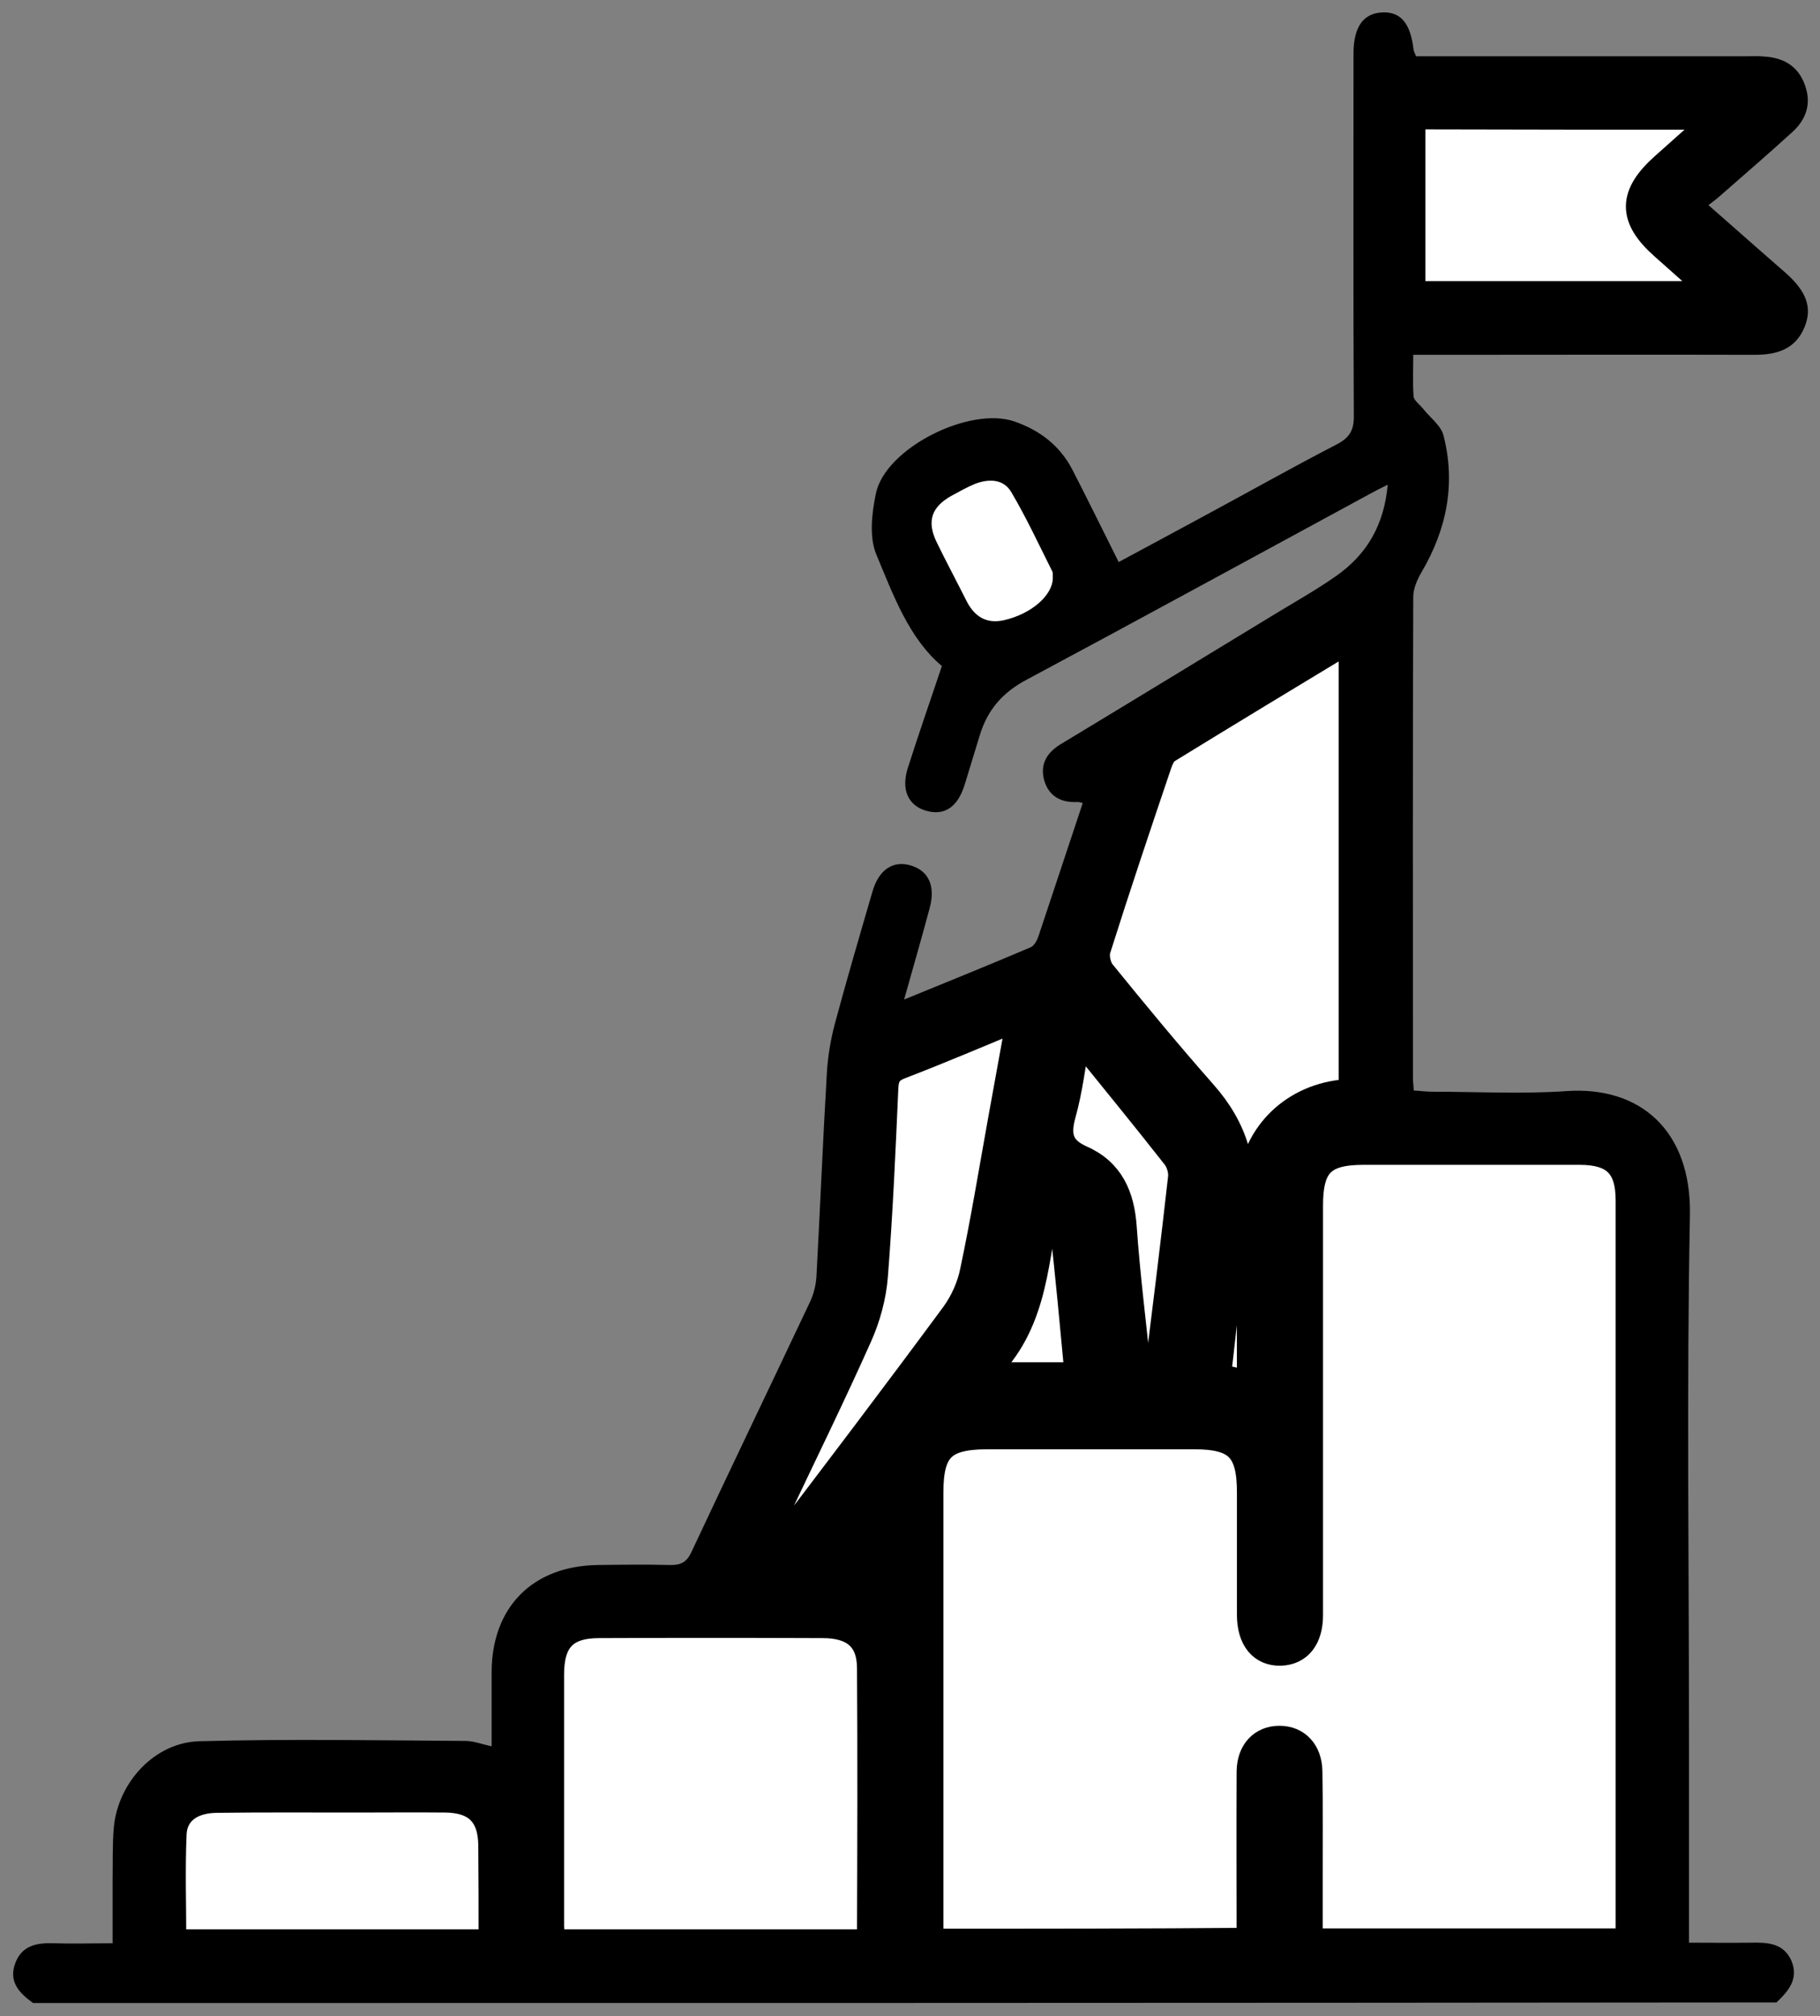 <?xml version="1.0" encoding="utf-8"?>
<!-- Generator: Adobe Illustrator 24.0.0, SVG Export Plug-In . SVG Version: 6.00 Build 0)  -->
<svg version="1.1" id="Calque_1" xmlns="http://www.w3.org/2000/svg" xmlns:xlink="http://www.w3.org/1999/xlink" x="0px" y="0px"
	 viewBox="0 0 594 657.7" style="enable-background:new 0 0 594 657.7;" xml:space="preserve">
<rect x="0" y="0" width="594" height="657.7" fill="#808080" stroke="none"/>
<style type="text/css">
	.st0{stroke:#000000;stroke-width:0.5;stroke-miterlimit:10;}
	.st1{fill:#FFFFFF;stroke:#000000;stroke-width:9;stroke-miterlimit:10;}
	.st2{fill:#FFFFFF;stroke:#000000;stroke-width:2;stroke-miterlimit:10;}
</style>
<path class="st0" d="M10.9,653.2c-4.3-3.1-7.9-6.7-5.7-12.6c2.1-5.8,7-6.6,12.5-6.4c6.1,0.2,12.2,0,19.3,0c0-7.2,0-14.1,0-21
	c0.1-5.7-0.1-11.4,0.4-17.1c1.4-14.5,13.2-27.4,27.6-27.8c29-0.8,57.9-0.3,86.9-0.1c2.7,0,5.4,1.1,8.8,1.8c0-8.4,0-16.5,0-24.6
	c0.1-21,13.3-34.3,34.4-34.6c7.8-0.1,15.7-0.2,23.5,0c3.6,0.1,5.7-0.9,7.3-4.4c12.8-27.3,25.9-54.5,38.8-81.8c1.1-2.4,1.8-5.2,2-7.9
	c1.2-22.1,2.1-44.3,3.4-66.4c0.3-5.4,1.2-10.9,2.6-16.2c3.9-14.5,8.1-28.8,12.3-43.2c2-6.9,6.4-9.9,11.9-8.4
	c5.9,1.6,8.2,6.5,6.3,13.6c-2.6,9.7-5.4,19.4-8.5,30.4c14.7-6,28.3-11.5,41.7-17.2c1.3-0.5,2.3-2.4,2.8-3.9
	c4.8-14.4,9.6-28.8,14.5-43.6c-0.9-0.2-1.6-0.5-2.3-0.4c-5,0.2-8.8-1.8-10.3-6.7c-1.5-5.1,0.6-8.9,5.2-11.7
	c23.7-14.3,47.3-28.7,71-43.1c6.3-3.8,12.8-7.5,18.8-11.7c10.2-7.1,16-16.9,17.1-30.5c-2.8,1.4-4.6,2.3-6.4,3.3
	c-37.3,20.2-74.6,40.6-112,60.6c-7.9,4.2-12.8,10-15.3,18.3c-1.6,5.2-3.2,10.5-4.8,15.7c-2.2,7.4-6.4,10.3-12.2,8.7
	c-5.8-1.6-8.2-6.6-6-13.6c3.5-11,7.3-21.9,11.2-33.5c-10.8-9-15.9-23.1-21.5-36.5c-2.3-5.6-1.4-13.3-0.1-19.6
	c3-14.7,30.6-28.5,45.1-23.3c8.2,2.9,14.5,7.8,18.5,15.4c5.1,9.9,10,19.9,15.3,30.5c8.7-4.7,17.9-9.6,27.1-14.6
	c14.7-7.9,29.2-16.1,44.1-23.8c4.3-2.2,6-4.7,5.9-9.7c-0.2-38.2-0.1-76.4-0.1-114.7c0-1.3,0-2.5,0-3.8c0.1-8.2,3.1-12.5,9.1-12.8
	c5.9-0.3,9,3.4,10,11.9c0.1,0.6,0.4,1.2,0.9,2.4c2.3,0,4.8,0,7.3,0c33.6,0,67.3,0,100.9,0c1.9,0,3.8-0.1,5.7,0.1
	c6.3,0.4,10.9,3.2,13,9.3c2.1,5.9,0.3,10.9-4.1,14.9c-7.8,7.1-15.8,14-23.8,21c-1.1,1-2.3,1.8-3.8,3c8.8,7.7,17,15,25.3,22.2
	c6.9,6.1,8.8,11.3,6.2,17.6c-3,7.1-8.9,8.8-16,8.8c-34.5-0.1-69,0-103.5,0c-2.5,0-5,0-8.2,0c0,5.1-0.2,9.5,0.1,13.8
	c0.1,1.4,1.9,2.7,3,4c2.3,3,6,5.6,6.8,8.9c4,15.7,1,30.5-7.2,44.4c-1.4,2.4-2.7,5.4-2.7,8.1c-0.2,52.4-0.1,104.7-0.1,157.1
	c0,1.2,0.2,2.5,0.3,4.2c2.2,0.1,4.2,0.4,6.2,0.4c14.6,0,29.3,0.8,43.8-0.2c24-1.7,40.6,12.8,40.1,40.2
	c-1.1,57.2-0.3,114.4-0.3,171.7c0,19.4,0,38.9,0,58.3c0,2.3,0,4.6,0,7.6c7.3,0,14,0.1,20.7,0c5.3-0.1,10.4,0.2,12.8,5.9
	c2.3,5.6-1,9.5-4.8,13.1C390,653.2,200.4,653.2,10.9,653.2z M303.4,633.7c35.4,0,69.9,0,104.8,0c0-18.8-0.1-37.2,0-55.5
	c0-6.4,3.9-10.4,9.5-10.4s9.4,4,9.5,10.4c0.1,11.8,0,23.6,0.1,35.5c0,6.7,0,13.4,0,20.2c35.2,0,69.5,0,104.2,0
	c0.1-1.9,0.4-3.6,0.4-5.2c0-79,0-157.9,0-236.8c0-11.4-4.8-16.1-16.3-16.1c-23.5,0-47,0-70.4,0c-13.5,0-17.8,4.3-17.8,17.8
	c0,44.5,0,89.1,0,133.6c0,7.5-3.5,11.8-9.3,12c-6,0.2-9.7-4.3-9.8-12.1c0-13.3,0-26.6,0-39.9c0-14.3-4.3-18.6-18.4-18.6
	c-22.6,0-45.3,0-67.9,0c-14.2,0-18.5,4.2-18.5,18.6c0,46.6,0,93.3,0,140C303.4,629.2,303.4,631.5,303.4,633.7z M283.8,633.9
	c0.2-1.1,0.5-1.9,0.5-2.7c0-29.1,0.2-58.2,0-87.3c-0.1-9.5-5.4-14.1-15.7-14.1c-24.3-0.1-48.6-0.1-72.9,0c-11.3,0.1-16,5-16,16.4
	c0,27.4,0,54.8,0,82.2c0,1.8,0.2,3.6,0.4,5.4C215,633.9,249.3,633.9,283.8,633.9z M441.4,207.8c-20.9,12.7-40.8,24.6-60.5,36.8
	c-1.4,0.9-2.4,2.9-3,4.6c-6.8,20.2-13.6,40.3-20,60.6c-0.7,2.2,0.1,5.9,1.6,7.7c10.8,13.3,21.7,26.5,33,39.3
	c10.2,11.5,14.1,24.1,11.3,39.6c-3.1,17.4-4.5,35-6.7,53c3.8,0.9,7.2,1.6,11,2.5c0-21.3-0.1-42,0-62.6c0.1-16.6,11.8-29.8,28.3-32.3
	c1.6-0.2,3.2-0.5,4.9-0.7C441.4,306.9,441.4,258,441.4,207.8z M560.4,38.9c-1.3-0.5-1.9-0.9-2.4-0.9c-31.1,0-62.1,0-93.2-0.1
	c-4.2,0-4.1,2.4-4.1,5.4c0,14.8,0,29.5,0,44.3c0,2.9,0,5.8,0,8.8c33.6,0,66.3,0,99.3,0c-0.5-0.9-0.6-1.4-0.9-1.6
	c-5.4-4.8-10.7-9.5-16.1-14.3c-10.6-9.4-10.5-16.6,0.2-26.1C548.8,49.2,554.4,44.2,560.4,38.9z M160.7,633.9c0-10.8,0.1-21.3,0-31.8
	c-0.1-10.1-5-15.1-15.3-15.2c-9.7-0.1-19.4,0-29.1,0c-15.2,0-30.4-0.1-45.6,0.1c-8.3,0.1-13.9,4.2-14.2,11.4
	c-0.5,11.7-0.1,23.5-0.1,35.6C91,633.9,125.3,633.9,160.7,633.9z M245.4,509.6c0.5,0.6,1,1.1,1.6,1.7c2.1-1.6,4.8-2.8,6.3-4.9
	c19.6-25.7,39.1-51.4,58.3-77.4c3-4.1,5.3-9.2,6.3-14.2c3.4-16.5,6.2-33.1,9.2-49.7c2-10.8,3.9-21.7,6.1-33.6
	c-13.9,5.7-26.5,11-39.2,16c-3.7,1.4-5,3.3-5.2,7.3c-0.9,20.4-1.7,40.9-3.4,61.3c-0.5,6.8-2.4,13.7-5.2,19.9
	c-8.7,19.4-18.1,38.5-27.2,57.8C250.5,499.1,248,504.4,245.4,509.6z M351.6,337.3c-1.8,9.9-2.7,18.2-4.9,26.2
	c-2,7-0.7,11.4,6.2,14.5c9.5,4.2,13,12.2,13.7,22.3c1.1,15.7,3.1,31.4,4.7,47.1c0.1,0.6,0.5,1.1,0.8,1.9c1.8-0.1,3.6-0.2,5.9-0.3
	c2.7-21.8,5.4-43.3,7.8-64.8c0.3-2.3-0.6-5.3-2-7.1C373.5,364.2,363,351.4,351.6,337.3z M344.6,187.7c0-0.3,0-1.2-0.3-1.9
	c-4.4-8.6-8.4-17.4-13.3-25.7c-2.8-4.7-8-5-13-3.1c-2.7,1.1-5.3,2.5-7.9,4c-7,3.9-8.7,9.2-5.2,16.4c3.1,6.4,6.5,12.7,9.7,19.1
	c2.8,5.6,7.2,8.2,13.4,6.9c9.2-2,16.3-8.3,16.7-14.4C344.6,188.7,344.6,188.5,344.6,187.7z M343.2,393.3c-0.7,0.3-1.3,0.5-2,0.8
	c-3.8,19.2-4,39.7-21.4,54.8c12.1,0,22.1,0,32.3,0c-1.6-16.6-3.1-32.8-4.9-48.9C346.8,397.7,344.6,395.5,343.2,393.3z M283.7,512.8
	c0-4.8,0-9.1,0-14.9c-3.6,4.9-6.3,8.6-9.4,12.8C278,511.5,280.7,512.1,283.7,512.8z"/>
<path class="st1" d="M303.4,633.7c0-2.2,0-4.5,0-6.8c0-46.6,0-93.3,0-140c0-14.3,4.3-18.5,18.5-18.6c22.6,0,45.3,0,67.9,0
	c14.1,0,18.4,4.4,18.4,18.6c0,13.3,0,26.6,0,39.9c0,7.8,3.7,12.3,9.8,12.1c5.8-0.2,9.3-4.5,9.3-12c0-44.5,0-89.1,0-133.6
	c0-13.5,4.3-17.8,17.8-17.8c23.5,0,47,0,70.4,0c11.5,0,16.3,4.7,16.3,16.1c0,79,0,157.9,0,236.8c0,1.6-0.2,3.3-0.4,5.2
	c-34.7,0-69.1,0-104.2,0c0-6.8,0-13.5,0-20.2c0-11.8,0.1-23.6-0.1-35.5c-0.1-6.4-3.9-10.4-9.5-10.4s-9.4,3.9-9.5,10.4
	c-0.1,18.4,0,36.7,0,55.5C373.3,633.7,338.8,633.7,303.4,633.7z"/>
<path class="st1" d="M283.8,633.9c-34.5,0-68.9,0-103.8,0c-0.1-1.8-0.3-3.6-0.4-5.4c0-27.4,0-54.8,0-82.2c0-11.4,4.7-16.4,16-16.4
	c24.3-0.1,48.6-0.1,72.9,0c10.3,0,15.6,4.6,15.7,14.1c0.2,29.1,0.1,58.2,0,87.3C284.3,632,284,632.8,283.8,633.9z"/>
<path class="st1" d="M441.4,207.8c0,50.2,0,99.1,0,148.4c-1.7,0.3-3.3,0.5-4.9,0.7c-16.5,2.5-28.1,15.6-28.3,32.3
	c-0.2,20.7,0,41.3,0,62.6c-3.8-0.9-7.2-1.6-11-2.5c2.2-17.9,3.6-35.6,6.7-53c2.8-15.5-1.1-28.1-11.3-39.6
	c-11.3-12.8-22.2-26-33-39.3c-1.5-1.8-2.3-5.5-1.6-7.7c6.4-20.3,13.2-40.5,20-60.6c0.6-1.7,1.5-3.7,3-4.6
	C400.7,232.4,420.5,220.4,441.4,207.8z"/>
<path class="st1" d="M560.4,38.9c-6,5.3-11.6,10.3-17.2,15.3c-10.7,9.5-10.7,16.8-0.2,26.1c5.4,4.8,10.7,9.5,16.1,14.3
	c0.3,0.3,0.4,0.7,0.9,1.6c-33,0-65.7,0-99.3,0c0-3,0-5.9,0-8.8c0-14.8,0-29.5,0-44.3c0-2.9,0-5.4,4.1-5.4
	c31.1,0.1,62.1,0.1,93.2,0.1C558.5,37.9,559.1,38.3,560.4,38.9z"/>
<path class="st1" d="M160.7,633.9c-35.3,0-69.7,0-104.4,0c0-12.1-0.4-23.9,0.1-35.6c0.3-7.2,5.9-11.3,14.2-11.4
	c15.2-0.2,30.4-0.1,45.6-0.1c9.7,0,19.4-0.1,29.1,0c10.3,0.1,15.2,5.1,15.3,15.2C160.7,612.5,160.7,623,160.7,633.9z"/>
<path class="st1" d="M245.4,509.6c2.5-5.3,5-10.5,7.5-15.8c9.1-19.2,18.5-38.3,27.2-57.8c2.8-6.2,4.7-13.2,5.2-19.9
	c1.6-20.4,2.5-40.9,3.4-61.3c0.2-4,1.5-5.9,5.2-7.3c12.8-4.9,25.4-10.3,39.2-16c-2.2,11.9-4.1,22.8-6.1,33.6
	c-3,16.6-5.7,33.2-9.2,49.7c-1,5-3.3,10.1-6.3,14.2c-19.2,26-38.7,51.7-58.3,77.4c-1.5,2-4.2,3.3-6.3,4.9
	C246.5,510.8,246,510.2,245.4,509.6z"/>
<path class="st1" d="M351.6,337.3c11.4,14.1,21.9,26.9,32.1,39.9c1.4,1.8,2.3,4.8,2,7.1c-2.4,21.5-5.1,43-7.8,64.8
	c-2.3,0.1-4.1,0.2-5.9,0.3c-0.4-0.8-0.8-1.4-0.8-1.9c-1.6-15.7-3.6-31.4-4.7-47.1c-0.7-10.1-4.1-18.1-13.7-22.3
	c-6.9-3.1-8.1-7.5-6.2-14.5C348.9,355.5,349.8,347.1,351.6,337.3z"/>
<path class="st2" d="M344.6,187.7c0,0.8,0,1,0,1.2c-0.3,6.1-7.5,12.3-16.7,14.4c-6.2,1.4-10.6-1.3-13.4-6.9
	c-3.2-6.4-6.6-12.7-9.7-19.1c-3.5-7.2-1.8-12.5,5.2-16.4c2.6-1.4,5.2-2.9,7.9-4c5-1.9,10.2-1.6,13,3.1c4.9,8.3,9,17.1,13.3,25.7
	C344.7,186.5,344.6,187.4,344.6,187.7z"/>
<path class="st1" d="M343.2,393.3c1.3,2.2,3.6,4.4,3.9,6.7c1.9,16.1,3.3,32.3,4.9,48.9c-10.2,0-20.2,0-32.3,0
	c17.4-15.1,17.7-35.6,21.4-54.8C341.9,393.8,342.6,393.6,343.2,393.3z"/>
<path class="st1" d="M283.7,512.8c-2.9-0.7-5.7-1.3-9.4-2.2c3.1-4.2,5.7-7.8,9.4-12.8C283.7,503.7,283.7,508,283.7,512.8z"/>
</svg>
